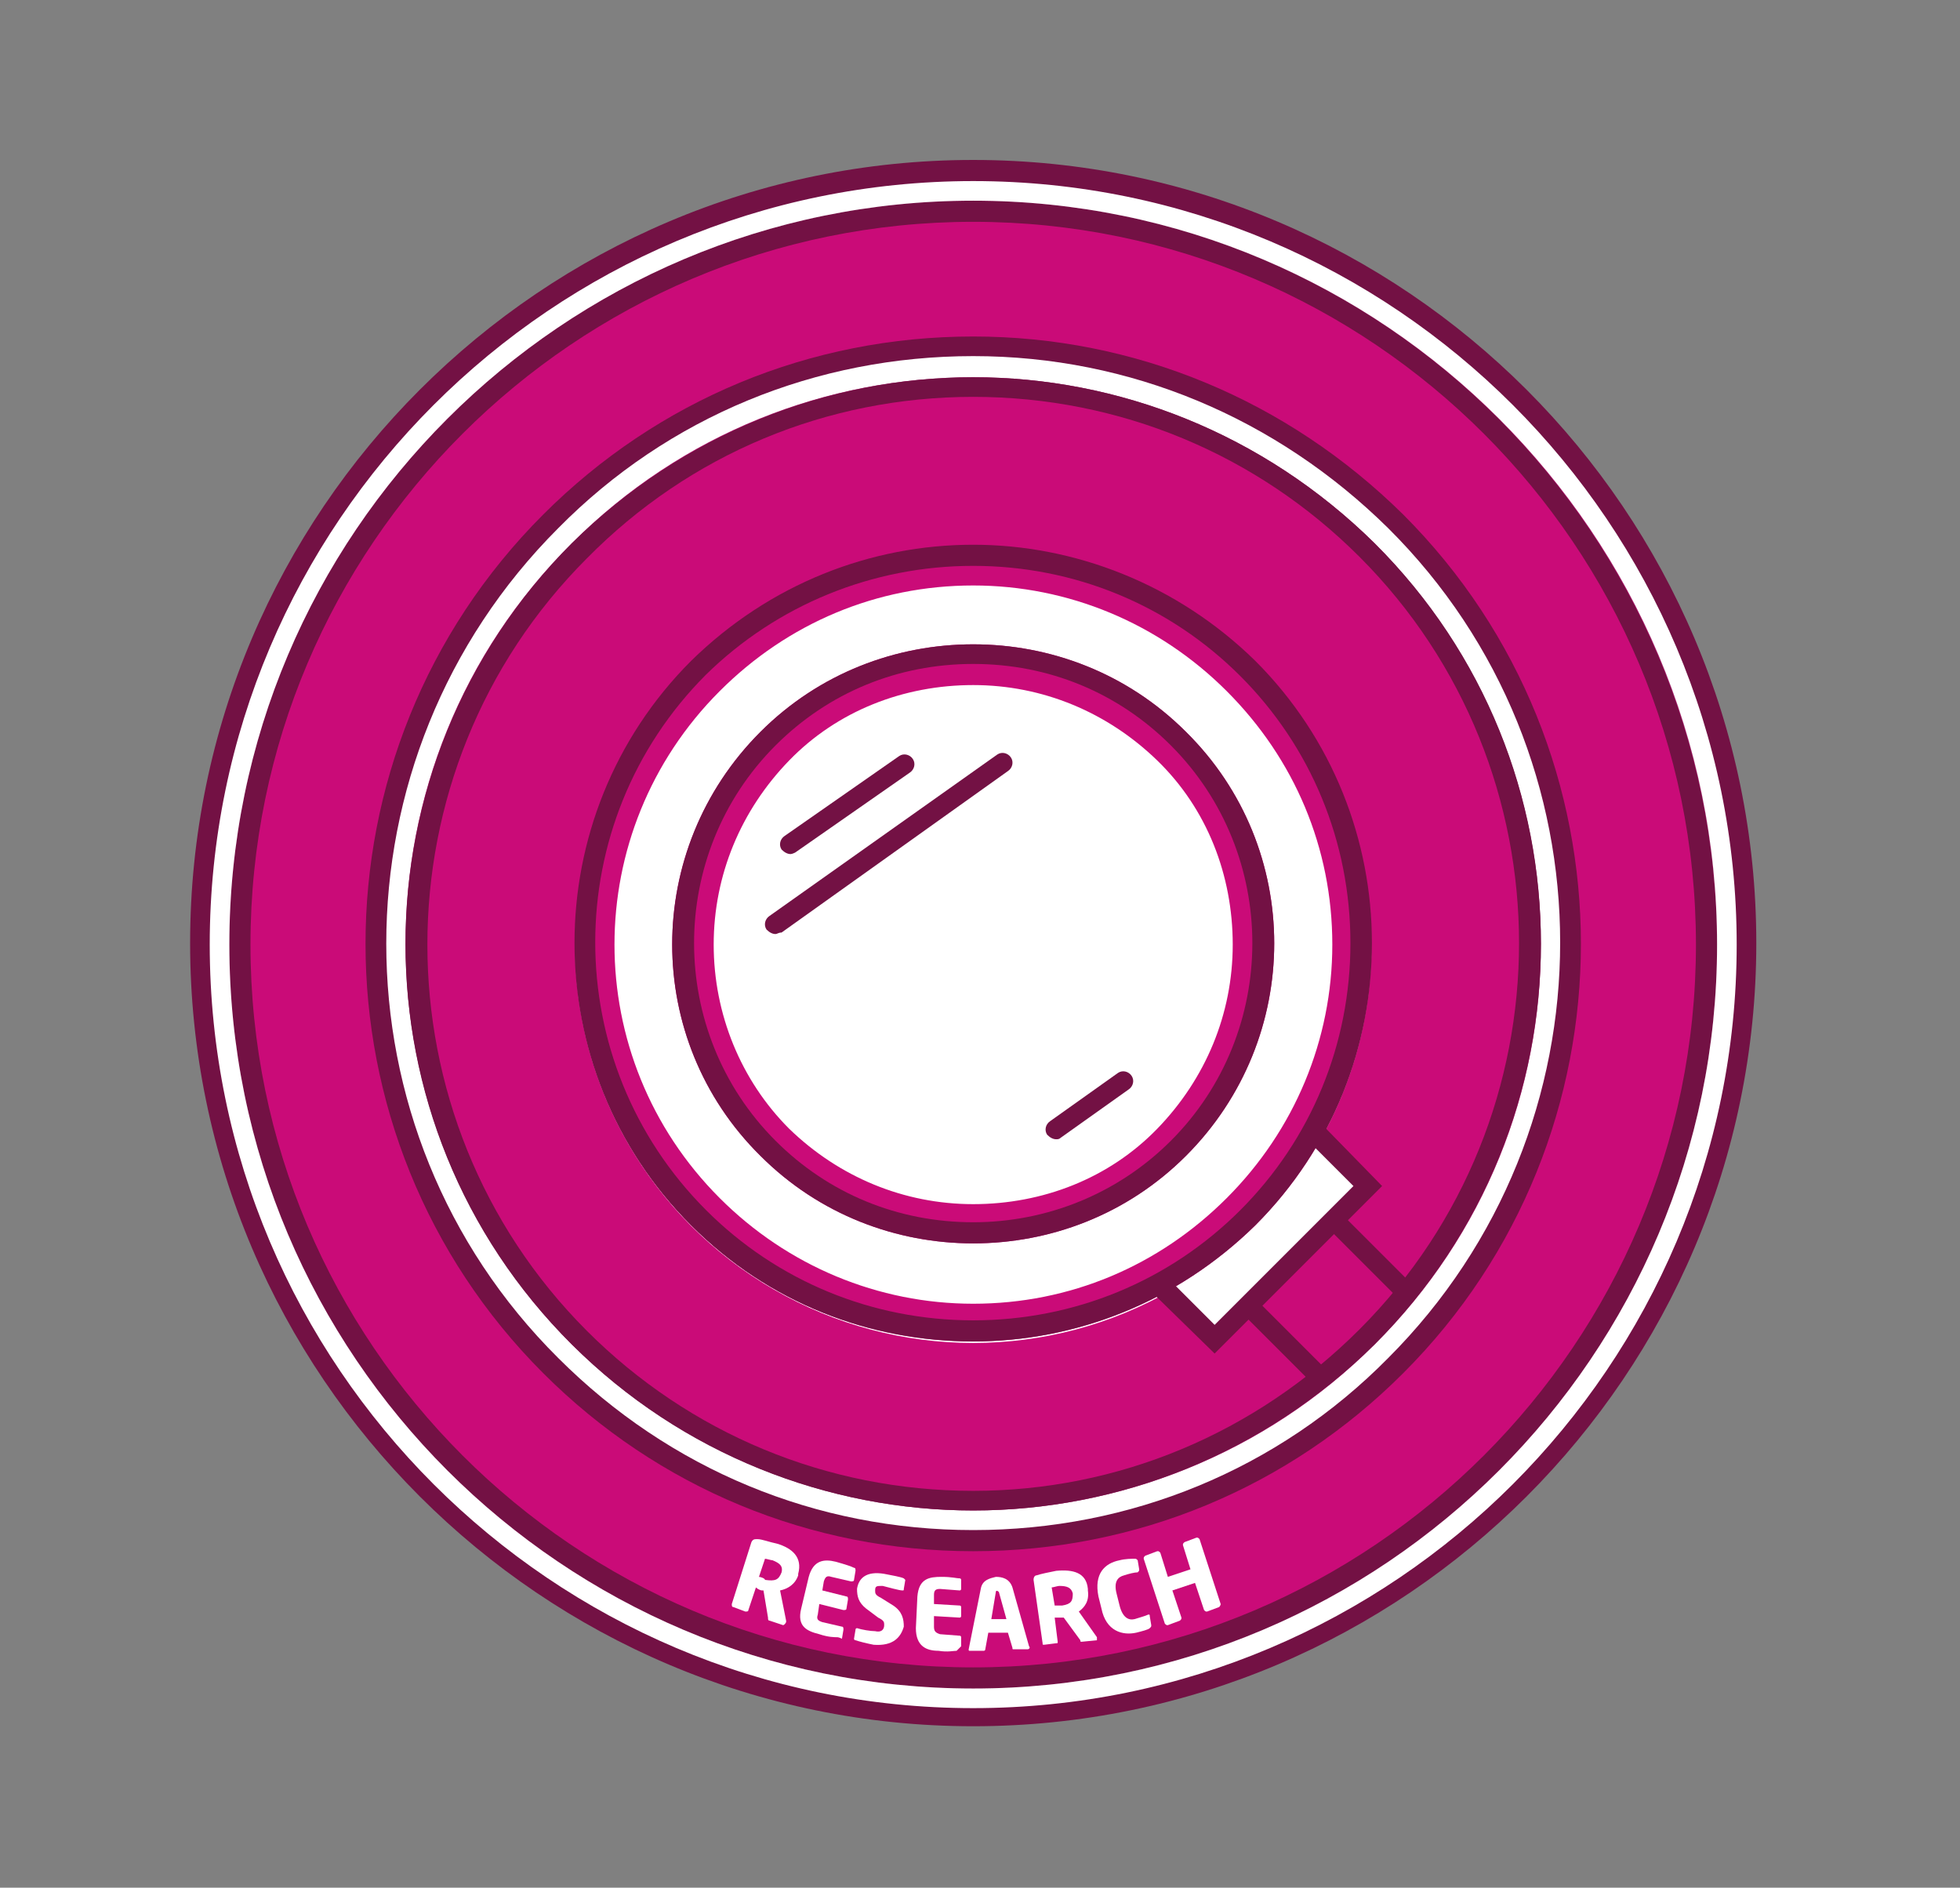 <?xml version="1.0" encoding="utf-8"?>
<!-- Generator: Adobe Illustrator 22.0.0, SVG Export Plug-In . SVG Version: 6.00 Build 0)  -->
<svg version="1.1" id="Layer_1" xmlns="http://www.w3.org/2000/svg" xmlns:xlink="http://www.w3.org/1999/xlink" x="0px" y="0px"
	 viewBox="0 0 129.9 125.1" style="enable-background:new 0 0 129.9 125.1;" xml:space="preserve">
<rect x="0" y="0" width="129.9" height="125.1" fill="#808080" stroke="none"/>
<style type="text/css">
	.st0{fill:#CA0B78;}
	.st1{fill:#731144;}
	.st2{fill:#FFFFFF;}
</style>
<g>
	<g>
		<circle class="st0" cx="64.5" cy="62.6" r="49.3"/>
	</g>
	<g>
		<path class="st1" d="M64.5,14.7c26.4,0,47.9,21.5,47.9,47.9s-21.5,47.9-47.9,47.9S16.6,89,16.6,62.6S38.1,14.7,64.5,14.7
			 M64.5,13.3c-27.2,0-49.3,22.1-49.3,49.3c0,27.2,22.1,49.3,49.3,49.3s49.3-22.1,49.3-49.3C113.7,35.4,91.7,13.3,64.5,13.3
			L64.5,13.3z"/>
	</g>
	<g>
		<path class="st1" d="M64.5,13.3c27.2,0,49.3,22.1,49.3,49.3c0,27.2-22.1,49.3-49.3,49.3S15.2,89.8,15.2,62.6
			C15.2,35.4,37.3,13.3,64.5,13.3 M64.5,10.6c-28.6,0-51.9,23.3-51.9,51.9s23.3,51.9,51.9,51.9s51.9-23.3,51.9-51.9
			S93.1,10.6,64.5,10.6L64.5,10.6z"/>
	</g>
	<g>
		<path class="st2" d="M64.5,13.3c27.2,0,49.3,22.1,49.3,49.3c0,27.2-22.1,49.3-49.3,49.3S15.2,89.8,15.2,62.6
			C15.2,35.4,37.3,13.3,64.5,13.3 M64.5,12c-27.9,0-50.6,22.7-50.6,50.6c0,27.9,22.7,50.6,50.6,50.6s50.6-22.7,50.6-50.6
			C115.1,34.7,92.4,12,64.5,12L64.5,12z"/>
	</g>
</g>
<g>
	<path class="st1" d="M64.5,25c9.6,0,19.2,3.7,26.6,11c14.7,14.7,14.7,38.5,0,53.1c-7.3,7.3-17,11-26.6,11c-9.6,0-19.2-3.7-26.6-11
		c-14.7-14.7-14.7-38.5,0-53.1C45.2,28.7,54.8,25,64.5,25 M64.5,22.3c-10.8,0-20.9,4.2-28.5,11.8C20.3,49.8,20.3,75.3,36,91
		c7.6,7.6,17.7,11.8,28.5,11.8c10.8,0,20.9-4.2,28.5-11.8c15.7-15.7,15.7-41.2,0-56.9C85.3,26.5,75.2,22.3,64.5,22.3L64.5,22.3z"/>
</g>
<g>
	<path class="st2" d="M64.5,25c9.6,0,19.2,3.7,26.6,11c14.7,14.7,14.7,38.5,0,53.1c-7.3,7.3-17,11-26.6,11c-9.6,0-19.2-3.7-26.6-11
		c-14.7-14.7-14.7-38.5,0-53.1C45.2,28.7,54.8,25,64.5,25 M64.5,23.6c-10.4,0-20.2,4-27.5,11.4c-15.2,15.2-15.2,39.9,0,55
		c7.4,7.4,17.1,11.4,27.5,11.4c10.4,0,20.2-4,27.5-11.4c15.2-15.2,15.2-39.9,0-55C84.6,27.7,74.9,23.6,64.5,23.6L64.5,23.6z"/>
</g>
<g>
	<g>
		<path class="st0" d="M64.5,99.5c-9.9,0-19.1-3.8-26.1-10.8C24,74.3,24,50.9,38.4,36.5c7-7,16.2-10.8,26.1-10.8
			c9.9,0,19.1,3.8,26.1,10.8c14.4,14.4,14.4,37.8,0,52.2C83.6,95.6,74.3,99.5,64.5,99.5z"/>
	</g>
	<g>
		<path class="st1" d="M64.5,26.3c9.7,0,18.8,3.8,25.6,10.6c14.1,14.1,14.1,37.1,0,51.2C83.2,95,74.1,98.8,64.5,98.8
			c-9.7,0-18.8-3.8-25.6-10.6c-14.1-14.1-14.1-37.1,0-51.2C45.7,30.1,54.8,26.3,64.5,26.3 M64.5,25c-9.6,0-19.2,3.7-26.6,11
			c-14.7,14.7-14.7,38.5,0,53.1c7.3,7.3,17,11,26.6,11c9.6,0,19.2-3.7,26.6-11c14.7-14.7,14.7-38.5,0-53.1
			C83.7,28.7,74.1,25,64.5,25L64.5,25z"/>
	</g>
</g>
<g>
	<circle class="st2" cx="64.5" cy="62.6" r="26.4"/>
</g>
<g>
	
		<rect x="76.6" y="79.9" transform="matrix(0.707 -0.707 0.707 0.707 -33.602 83.49)" class="st2" width="14.7" height="4.7"/>
</g>
<g>
	<path class="st0" d="M64.5,45.4c4.6,0,8.9,1.8,12.2,5s5,7.6,5,12.2c0,4.6-1.8,8.9-5,12.2s-7.6,5-12.2,5s-8.9-1.8-12.2-5
		c-3.2-3.2-5-7.6-5-12.2c0-4.6,1.8-8.9,5-12.2S59.9,45.4,64.5,45.4 M64.5,42.7c-5.1,0-10.2,1.9-14.1,5.8c-7.8,7.8-7.8,20.4,0,28.1
		c3.9,3.9,9,5.8,14.1,5.8c5.1,0,10.2-1.9,14.1-5.8c7.8-7.8,7.8-20.4,0-28.1C74.7,44.6,69.6,42.7,64.5,42.7L64.5,42.7z"/>
</g>
<g>
	<g>
		<path class="st1" d="M64.5,44c5,0,9.6,1.9,13.1,5.4c7.2,7.2,7.2,19,0,26.2c-3.5,3.5-8.2,5.4-13.1,5.4c-5,0-9.6-1.9-13.1-5.4
			c-7.2-7.2-7.2-19,0-26.2C54.9,45.9,59.5,44,64.5,44 M64.5,42.7c-5.1,0-10.2,1.9-14.1,5.8c-7.8,7.8-7.8,20.4,0,28.1
			c3.9,3.9,9,5.8,14.1,5.8c5.1,0,10.2-1.9,14.1-5.8c7.8-7.8,7.8-20.4,0-28.1C74.7,44.6,69.6,42.7,64.5,42.7L64.5,42.7z"/>
	</g>
</g>
<g>
	<path class="st0" d="M64.5,38.8c6.3,0,12.3,2.5,16.8,7s7,10.4,7,16.8c0,6.3-2.5,12.3-7,16.8c-4.5,4.5-10.4,7-16.8,7
		c-6.3,0-12.3-2.5-16.8-7c-9.3-9.3-9.3-24.3,0-33.6C52.2,41.3,58.1,38.8,64.5,38.8 M64.5,36.1c-6.8,0-13.5,2.6-18.7,7.7
		c-10.3,10.3-10.3,27.1,0,37.4c5.2,5.2,11.9,7.7,18.7,7.7c6.8,0,13.5-2.6,18.7-7.7c10.3-10.3,10.3-27.1,0-37.4
		C78,38.7,71.2,36.1,64.5,36.1L64.5,36.1z"/>
</g>
<g>
	<path class="st1" d="M64.5,37.5c6.7,0,13,2.6,17.7,7.3c4.7,4.7,7.3,11,7.3,17.7s-2.6,13-7.3,17.7s-11,7.3-17.7,7.3
		c-6.7,0-13-2.6-17.7-7.3c-9.8-9.8-9.8-25.7,0-35.5C51.5,40.1,57.8,37.5,64.5,37.5 M64.5,36.1c-6.8,0-13.5,2.6-18.7,7.7
		c-10.3,10.3-10.3,27.1,0,37.4c5.2,5.2,11.9,7.7,18.7,7.7c6.8,0,13.5-2.6,18.7-7.7c10.3-10.3,10.3-27.1,0-37.4
		C78,38.7,71.2,36.1,64.5,36.1L64.5,36.1z"/>
</g>
<g>
	<polygon class="st1" points="80.5,89.7 76.2,85.5 77.2,84.5 80.5,87.8 89.7,78.6 86.4,75.3 87.4,74.3 91.6,78.6 	"/>
</g>
<g>
	<rect x="90.3" y="79.8" transform="matrix(0.707 -0.707 0.707 0.707 -32.311 88.744)" class="st1" width="1.3" height="7.2"/>
</g>
<g>
	<rect x="84.6" y="85.4" transform="matrix(0.707 -0.707 0.707 0.707 -37.951 86.379)" class="st1" width="1.3" height="7.1"/>
</g>
<g>
	<path class="st1" d="M52.4,56.6c-0.2,0-0.4-0.1-0.6-0.3c-0.2-0.3-0.1-0.7,0.2-0.9l7.6-5.3c0.3-0.2,0.7-0.1,0.9,0.2
		c0.2,0.3,0.1,0.7-0.2,0.9l-7.6,5.3C52.7,56.5,52.5,56.6,52.4,56.6z"/>
</g>
<g>
	<path class="st1" d="M70,75.5c-0.2,0-0.4-0.1-0.6-0.3c-0.2-0.3-0.1-0.7,0.2-0.9l4.5-3.2c0.3-0.2,0.7-0.1,0.9,0.2s0.1,0.7-0.2,0.9
		l-4.5,3.2C70.2,75.5,70.1,75.5,70,75.5z"/>
</g>
<g>
	<path class="st1" d="M51.4,61.9c-0.2,0-0.4-0.1-0.6-0.3c-0.2-0.3-0.1-0.7,0.2-0.9L66.1,50c0.3-0.2,0.7-0.1,0.9,0.2
		c0.2,0.3,0.1,0.7-0.2,0.9L51.8,61.8C51.6,61.8,51.5,61.9,51.4,61.9z"/>
</g>
<g>
	<path class="st2" d="M45.9,81.1"/>
</g>
<g>
	<path class="st2" d="M51.9,107.7l-0.9-0.3c-0.1,0-0.1-0.1-0.1-0.2l-0.3-1.8l-0.1,0c-0.1,0-0.3-0.1-0.4-0.2l-0.5,1.5
		c0,0.1-0.1,0.1-0.2,0.1l-0.8-0.3c-0.1,0-0.1-0.1-0.1-0.2l1.3-4.1c0.1-0.2,0.2-0.2,0.4-0.2c0.3,0,0.8,0.2,1.3,0.3
		c1,0.3,1.7,0.9,1.4,2l0,0.1c-0.2,0.6-0.7,0.9-1.2,1l0.4,2c0,0,0,0.1,0,0.1C52,107.7,51.9,107.7,51.9,107.7z M51.8,104.2
		c0.1-0.4-0.1-0.6-0.6-0.8c-0.1,0-0.4-0.1-0.5-0.1l-0.4,1.2c0.1,0,0.4,0.1,0.4,0.2C51.4,104.8,51.6,104.7,51.8,104.2L51.8,104.2z"/>
	<path class="st2" d="M55.5,108.5c-0.2,0-0.6,0-1.2-0.2c-0.8-0.2-1.5-0.5-1.2-1.7l0.5-2.1c0.3-1.1,1-1.2,1.8-1
		c0.7,0.2,1,0.3,1.2,0.4c0.1,0,0.1,0.1,0.1,0.2l-0.1,0.6c0,0.1-0.1,0.1-0.2,0.1l-1.3-0.3c-0.3-0.1-0.4,0-0.5,0.3l-0.1,0.6l1.6,0.4
		c0.1,0,0.1,0.1,0.1,0.2l-0.1,0.6c0,0.1-0.1,0.1-0.2,0.1l-1.6-0.4l-0.1,0.7c-0.1,0.3,0,0.4,0.3,0.5l1.3,0.3c0.1,0,0.1,0.1,0.1,0.2
		l-0.1,0.6C55.6,108.5,55.5,108.5,55.5,108.5z"/>
	<path class="st2" d="M57.9,109c-0.5-0.1-0.9-0.2-1.2-0.3c-0.1,0-0.1-0.1-0.1-0.1l0.1-0.6c0-0.1,0.1-0.1,0.1-0.1c0,0,0,0,0,0
		c0.3,0.1,0.9,0.2,1.2,0.2c0.4,0.1,0.6-0.1,0.6-0.4c0-0.2,0-0.3-0.4-0.5l-0.8-0.6c-0.5-0.4-0.6-0.8-0.6-1.3c0.1-0.7,0.6-1.2,1.8-1
		c0.5,0.1,1.1,0.2,1.3,0.3c0,0,0.1,0.1,0.1,0.1l-0.1,0.6c0,0.1,0,0.1-0.1,0.1c0,0,0,0,0,0c-0.2,0-0.9-0.2-1.3-0.3
		c-0.4,0-0.5,0-0.5,0.3c0,0.2,0,0.3,0.4,0.5l0.8,0.5c0.6,0.4,0.7,0.9,0.7,1.4C59.7,108.5,59.2,109.1,57.9,109z"/>
	<path class="st2" d="M63.4,109.4c-0.2,0-0.6,0.1-1.2,0c-0.8,0-1.5-0.3-1.5-1.5l0.1-2.1c0.1-1.2,0.8-1.3,1.6-1.3
		c0.7,0,1,0.1,1.2,0.1c0.1,0,0.1,0.1,0.1,0.1l0,0.6c0,0.1-0.1,0.1-0.1,0.1l-1.3-0.1c-0.3,0-0.4,0.1-0.4,0.4l0,0.6l1.7,0.1
		c0.1,0,0.1,0.1,0.1,0.1l0,0.6c0,0.1-0.1,0.1-0.1,0.1l-1.7-0.1l0,0.7c0,0.3,0.1,0.4,0.4,0.5l1.3,0.1c0.1,0,0.1,0.1,0.1,0.1l0,0.6
		C63.5,109.3,63.5,109.3,63.4,109.4z"/>
	<path class="st2" d="M68.1,109.3l-0.9,0c-0.1,0-0.1,0-0.1-0.1l-0.3-1l-1.3,0l-0.2,1.1c0,0.1-0.1,0.1-0.1,0.1l-0.9,0
		c-0.1,0-0.1,0-0.1-0.1c0,0,0,0,0,0l0.8-4c0.1-0.6,0.6-0.7,1-0.8c0.4,0,0.9,0.1,1.1,0.7l1.1,3.9c0,0,0,0,0,0
		C68.3,109.2,68.2,109.3,68.1,109.3z M66.2,105.5C66.2,105.5,66.2,105.4,66.2,105.5c-0.1-0.1-0.2-0.1-0.2,0l-0.3,1.8l1,0L66.2,105.5
		z"/>
	<path class="st2" d="M72.7,108.7l-1,0.1c-0.1,0-0.1,0-0.1-0.1l-1.1-1.5l-0.1,0c-0.1,0-0.3,0-0.5,0l0.2,1.6c0,0.1,0,0.1-0.1,0.1
		l-0.8,0.1c-0.1,0-0.1,0-0.1-0.1l-0.6-4.2c0-0.2,0.1-0.3,0.2-0.3c0.3-0.1,0.8-0.2,1.3-0.3c1.1-0.1,2,0.1,2.1,1.2l0,0.1
		c0.1,0.7-0.2,1.1-0.6,1.4l1.2,1.7C72.7,108.6,72.7,108.6,72.7,108.7C72.7,108.7,72.7,108.7,72.7,108.7z M71.1,105.6
		c-0.1-0.4-0.4-0.5-0.9-0.5c-0.1,0-0.4,0.1-0.5,0.1l0.2,1.2c0.1,0,0.4,0,0.5,0C71,106.3,71.1,106.1,71.1,105.6L71.1,105.6z"/>
	<path class="st2" d="M76.2,107.9c-0.1,0.1-0.5,0.2-0.9,0.3c-0.9,0.2-2-0.1-2.3-1.6l-0.2-0.8c-0.3-1.5,0.4-2.2,1.4-2.4
		c0.4-0.1,0.8-0.1,1-0.1c0.1,0,0.1,0,0.2,0.1l0.1,0.6c0,0.1,0,0.1-0.1,0.2c0,0,0,0,0,0c-0.2,0-0.6,0.1-0.9,0.2
		c-0.4,0.1-0.7,0.4-0.5,1.2l0.2,0.8c0.2,0.8,0.6,1,1,0.9c0.3-0.1,0.7-0.2,0.9-0.3c0,0,0,0,0,0c0.1,0,0.1,0,0.1,0.1l0.1,0.6
		C76.3,107.8,76.3,107.8,76.2,107.9z"/>
	<path class="st2" d="M80.8,106.5l-0.8,0.3c-0.1,0-0.1,0-0.2-0.1l-0.6-1.8l-1.5,0.5l0.6,1.8c0,0.1,0,0.1-0.1,0.2l-0.8,0.3
		c-0.1,0-0.1,0-0.2-0.1l-1.4-4.3c0-0.1,0-0.1,0.1-0.2l0.8-0.3c0.1,0,0.1,0,0.2,0.1l0.5,1.6l1.5-0.5l-0.5-1.6c0-0.1,0-0.1,0.1-0.2
		l0.8-0.3c0.1,0,0.1,0,0.2,0.1l1.4,4.3C80.9,106.4,80.8,106.5,80.8,106.5z"/>
</g>
</svg>

